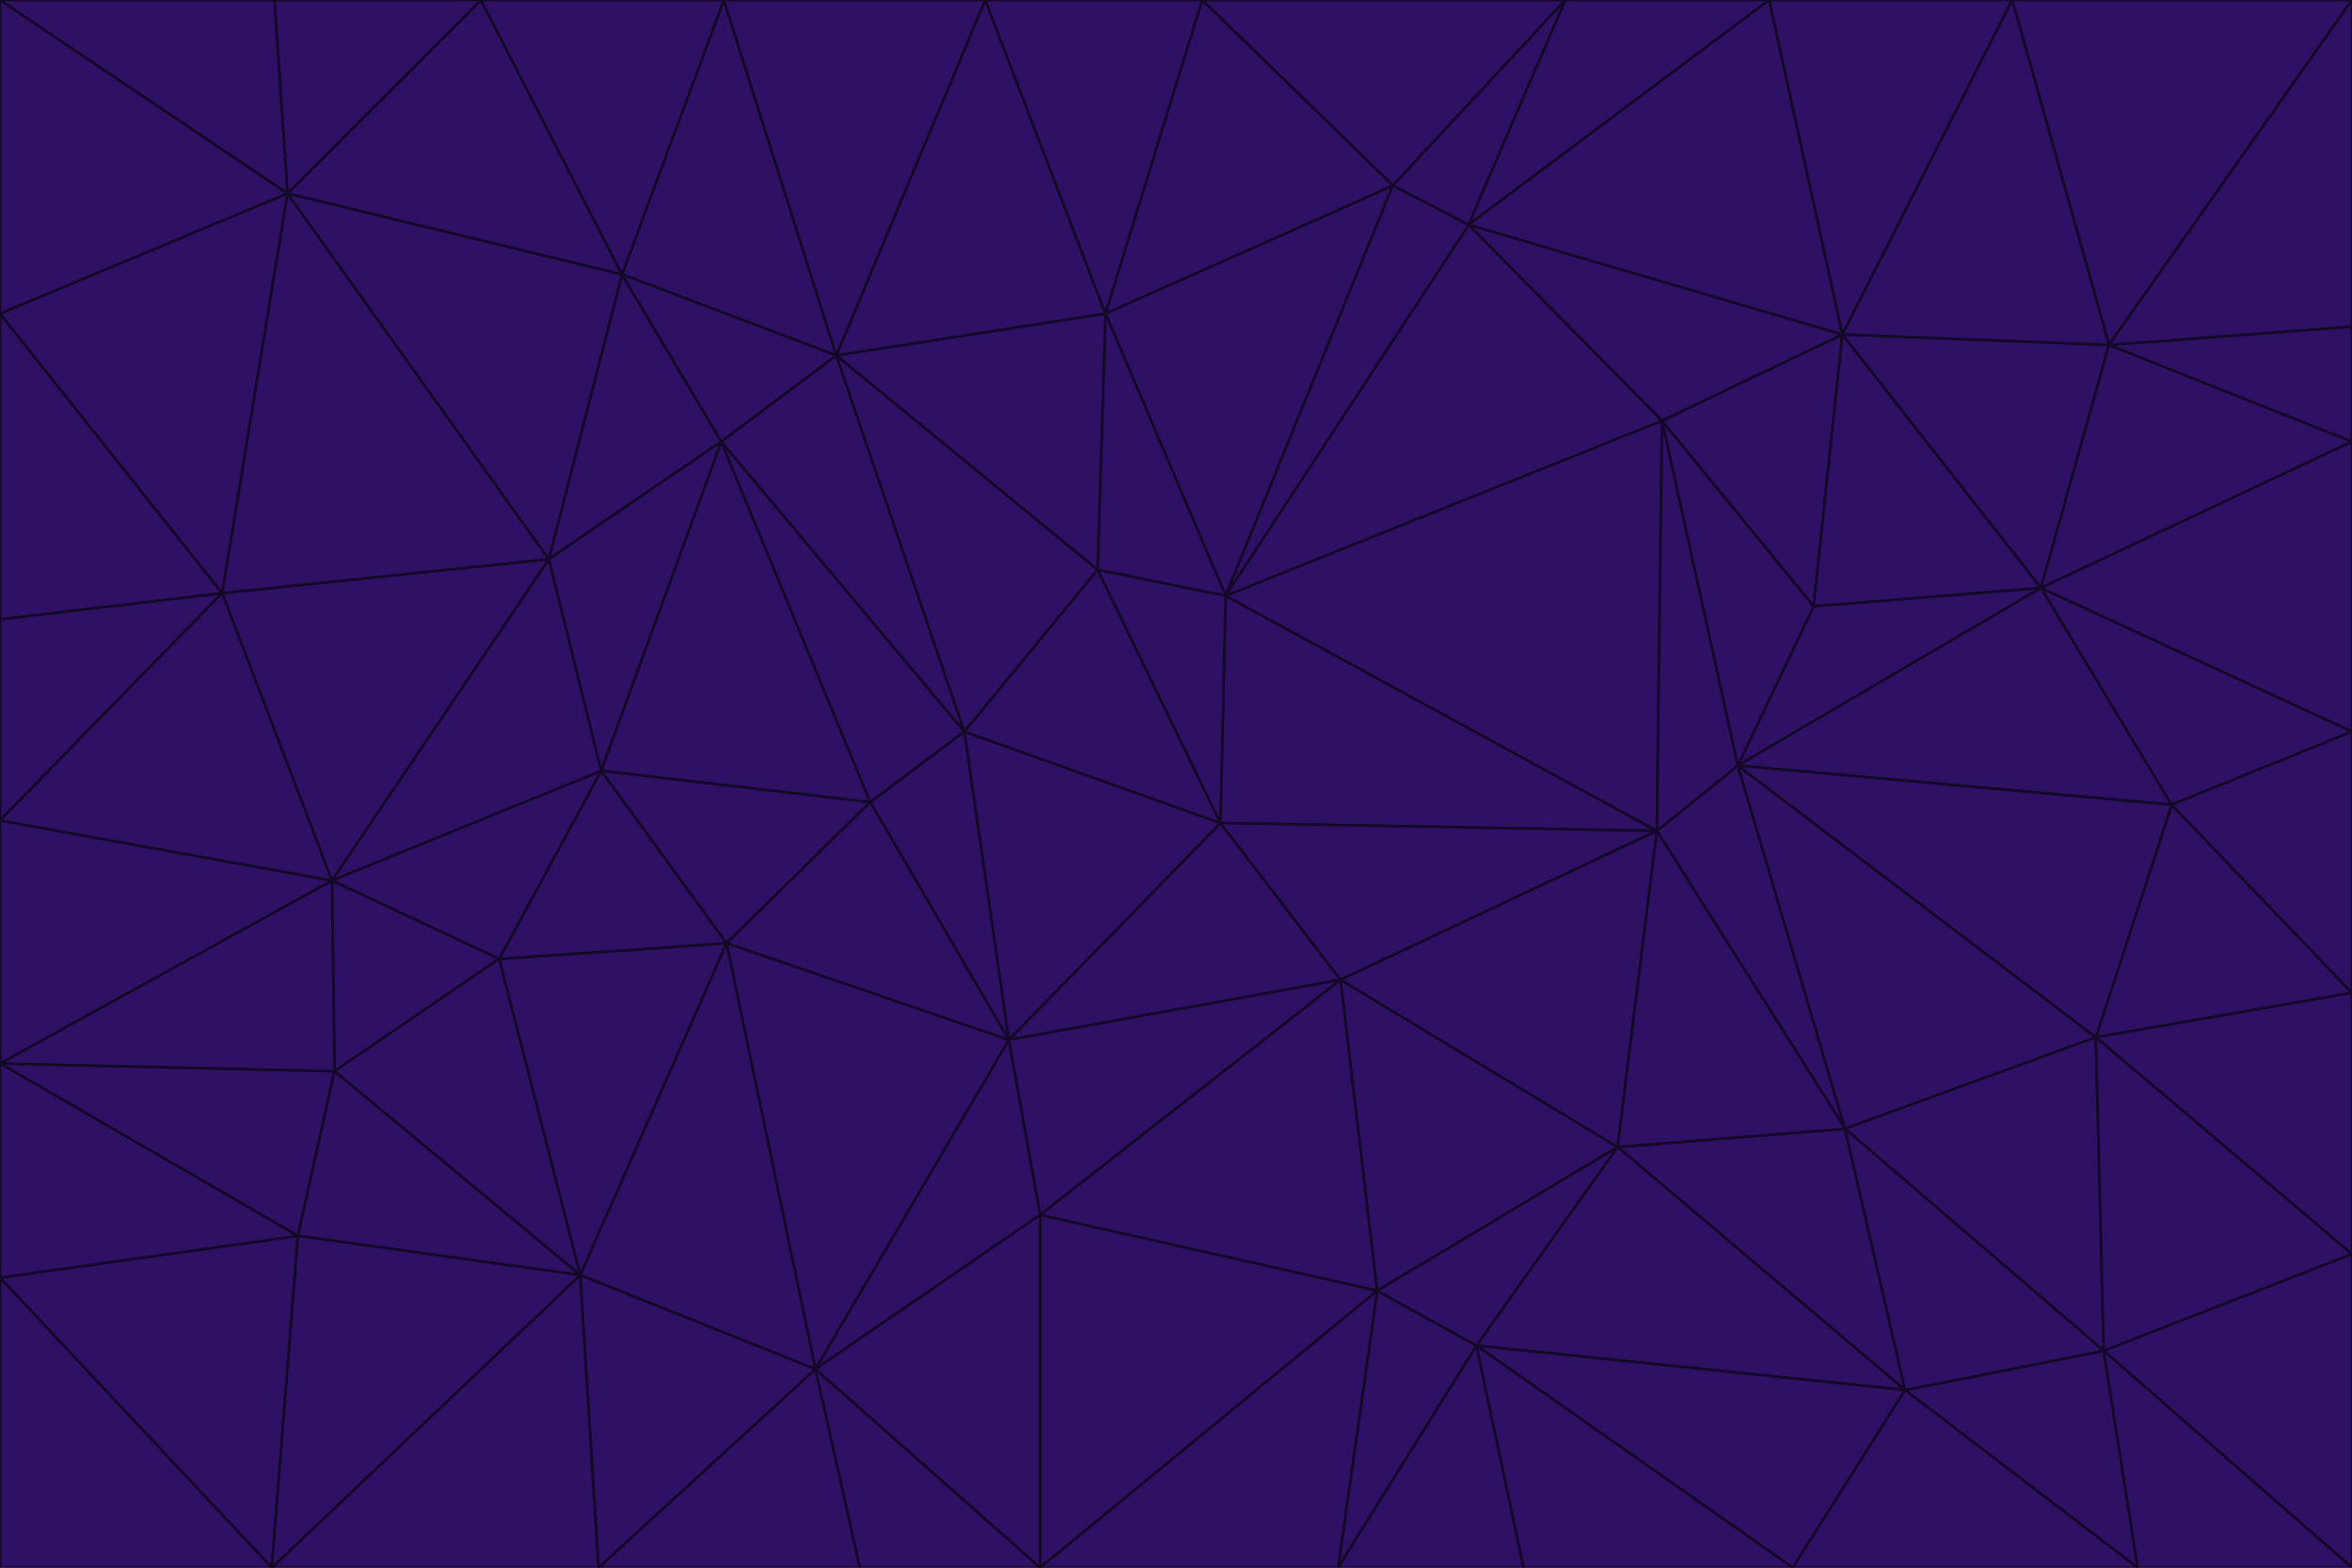 <svg id="visual" viewBox="0 0 900 600" width="900" height="600" xmlns="http://www.w3.org/2000/svg" xmlns:xlink="http://www.w3.org/1999/xlink" version="1.1"><g stroke-width="1" stroke-linejoin="bevel"><path d="M467 315L386 398L513 375Z" fill="#2e1065" stroke="#140828"></path><path d="M386 398L398 465L513 375Z" fill="#2e1065" stroke="#140828"></path><path d="M467 315L369 280L386 398Z" fill="#2e1065" stroke="#140828"></path><path d="M369 280L333 307L386 398Z" fill="#2e1065" stroke="#140828"></path><path d="M386 398L312 524L398 465Z" fill="#2e1065" stroke="#140828"></path><path d="M398 465L527 494L513 375Z" fill="#2e1065" stroke="#140828"></path><path d="M634 318L469 228L467 315Z" fill="#2e1065" stroke="#140828"></path><path d="M467 315L420 218L369 280Z" fill="#2e1065" stroke="#140828"></path><path d="M469 228L420 218L467 315Z" fill="#2e1065" stroke="#140828"></path><path d="M276 169L230 295L333 307Z" fill="#2e1065" stroke="#140828"></path><path d="M230 295L278 361L333 307Z" fill="#2e1065" stroke="#140828"></path><path d="M333 307L278 361L386 398Z" fill="#2e1065" stroke="#140828"></path><path d="M512 600L565 515L527 494Z" fill="#2e1065" stroke="#140828"></path><path d="M527 494L619 439L513 375Z" fill="#2e1065" stroke="#140828"></path><path d="M513 375L634 318L467 315Z" fill="#2e1065" stroke="#140828"></path><path d="M565 515L619 439L527 494Z" fill="#2e1065" stroke="#140828"></path><path d="M619 439L634 318L513 375Z" fill="#2e1065" stroke="#140828"></path><path d="M278 361L312 524L386 398Z" fill="#2e1065" stroke="#140828"></path><path d="M398 465L398 600L527 494Z" fill="#2e1065" stroke="#140828"></path><path d="M312 524L398 600L398 465Z" fill="#2e1065" stroke="#140828"></path><path d="M398 600L512 600L527 494Z" fill="#2e1065" stroke="#140828"></path><path d="M729 532L706 432L619 439Z" fill="#2e1065" stroke="#140828"></path><path d="M276 169L333 307L369 280Z" fill="#2e1065" stroke="#140828"></path><path d="M278 361L222 488L312 524Z" fill="#2e1065" stroke="#140828"></path><path d="M706 432L665 293L634 318Z" fill="#2e1065" stroke="#140828"></path><path d="M634 318L636 161L469 228Z" fill="#2e1065" stroke="#140828"></path><path d="M191 367L222 488L278 361Z" fill="#2e1065" stroke="#140828"></path><path d="M312 524L329 600L398 600Z" fill="#2e1065" stroke="#140828"></path><path d="M229 600L329 600L312 524Z" fill="#2e1065" stroke="#140828"></path><path d="M230 295L191 367L278 361Z" fill="#2e1065" stroke="#140828"></path><path d="M533 71L423 120L469 228Z" fill="#2e1065" stroke="#140828"></path><path d="M469 228L423 120L420 218Z" fill="#2e1065" stroke="#140828"></path><path d="M320 136L276 169L369 280Z" fill="#2e1065" stroke="#140828"></path><path d="M512 600L583 600L565 515Z" fill="#2e1065" stroke="#140828"></path><path d="M619 439L706 432L634 318Z" fill="#2e1065" stroke="#140828"></path><path d="M729 532L619 439L565 515Z" fill="#2e1065" stroke="#140828"></path><path d="M320 136L369 280L420 218Z" fill="#2e1065" stroke="#140828"></path><path d="M230 295L127 337L191 367Z" fill="#2e1065" stroke="#140828"></path><path d="M423 120L320 136L420 218Z" fill="#2e1065" stroke="#140828"></path><path d="M781 225L694 232L665 293Z" fill="#2e1065" stroke="#140828"></path><path d="M665 293L636 161L634 318Z" fill="#2e1065" stroke="#140828"></path><path d="M694 232L636 161L665 293Z" fill="#2e1065" stroke="#140828"></path><path d="M238 105L210 214L276 169Z" fill="#2e1065" stroke="#140828"></path><path d="M276 169L210 214L230 295Z" fill="#2e1065" stroke="#140828"></path><path d="M222 488L229 600L312 524Z" fill="#2e1065" stroke="#140828"></path><path d="M104 600L229 600L222 488Z" fill="#2e1065" stroke="#140828"></path><path d="M636 161L562 86L469 228Z" fill="#2e1065" stroke="#140828"></path><path d="M277 0L238 105L320 136Z" fill="#2e1065" stroke="#140828"></path><path d="M562 86L533 71L469 228Z" fill="#2e1065" stroke="#140828"></path><path d="M686 600L729 532L565 515Z" fill="#2e1065" stroke="#140828"></path><path d="M706 432L802 397L665 293Z" fill="#2e1065" stroke="#140828"></path><path d="M127 337L128 410L191 367Z" fill="#2e1065" stroke="#140828"></path><path d="M191 367L128 410L222 488Z" fill="#2e1065" stroke="#140828"></path><path d="M210 214L127 337L230 295Z" fill="#2e1065" stroke="#140828"></path><path d="M583 600L686 600L565 515Z" fill="#2e1065" stroke="#140828"></path><path d="M377 0L320 136L423 120Z" fill="#2e1065" stroke="#140828"></path><path d="M320 136L238 105L276 169Z" fill="#2e1065" stroke="#140828"></path><path d="M210 214L85 227L127 337Z" fill="#2e1065" stroke="#140828"></path><path d="M0 407L114 473L128 410Z" fill="#2e1065" stroke="#140828"></path><path d="M128 410L114 473L222 488Z" fill="#2e1065" stroke="#140828"></path><path d="M805 517L802 397L706 432Z" fill="#2e1065" stroke="#140828"></path><path d="M694 232L705 128L636 161Z" fill="#2e1065" stroke="#140828"></path><path d="M636 161L705 128L562 86Z" fill="#2e1065" stroke="#140828"></path><path d="M599 0L460 0L533 71Z" fill="#2e1065" stroke="#140828"></path><path d="M781 225L705 128L694 232Z" fill="#2e1065" stroke="#140828"></path><path d="M831 308L781 225L665 293Z" fill="#2e1065" stroke="#140828"></path><path d="M599 0L533 71L562 86Z" fill="#2e1065" stroke="#140828"></path><path d="M533 71L460 0L423 120Z" fill="#2e1065" stroke="#140828"></path><path d="M818 600L805 517L729 532Z" fill="#2e1065" stroke="#140828"></path><path d="M729 532L805 517L706 432Z" fill="#2e1065" stroke="#140828"></path><path d="M460 0L377 0L423 120Z" fill="#2e1065" stroke="#140828"></path><path d="M900 380L831 308L802 397Z" fill="#2e1065" stroke="#140828"></path><path d="M802 397L831 308L665 293Z" fill="#2e1065" stroke="#140828"></path><path d="M110 74L85 227L210 214Z" fill="#2e1065" stroke="#140828"></path><path d="M127 337L0 407L128 410Z" fill="#2e1065" stroke="#140828"></path><path d="M677 0L599 0L562 86Z" fill="#2e1065" stroke="#140828"></path><path d="M0 489L104 600L114 473Z" fill="#2e1065" stroke="#140828"></path><path d="M114 473L104 600L222 488Z" fill="#2e1065" stroke="#140828"></path><path d="M377 0L277 0L320 136Z" fill="#2e1065" stroke="#140828"></path><path d="M238 105L110 74L210 214Z" fill="#2e1065" stroke="#140828"></path><path d="M686 600L818 600L729 532Z" fill="#2e1065" stroke="#140828"></path><path d="M900 480L900 380L802 397Z" fill="#2e1065" stroke="#140828"></path><path d="M781 225L807 132L705 128Z" fill="#2e1065" stroke="#140828"></path><path d="M705 128L677 0L562 86Z" fill="#2e1065" stroke="#140828"></path><path d="M900 169L807 132L781 225Z" fill="#2e1065" stroke="#140828"></path><path d="M770 0L677 0L705 128Z" fill="#2e1065" stroke="#140828"></path><path d="M0 314L0 407L127 337Z" fill="#2e1065" stroke="#140828"></path><path d="M900 480L802 397L805 517Z" fill="#2e1065" stroke="#140828"></path><path d="M831 308L900 280L781 225Z" fill="#2e1065" stroke="#140828"></path><path d="M0 237L0 314L85 227Z" fill="#2e1065" stroke="#140828"></path><path d="M85 227L0 314L127 337Z" fill="#2e1065" stroke="#140828"></path><path d="M184 0L110 74L238 105Z" fill="#2e1065" stroke="#140828"></path><path d="M277 0L184 0L238 105Z" fill="#2e1065" stroke="#140828"></path><path d="M0 407L0 489L114 473Z" fill="#2e1065" stroke="#140828"></path><path d="M900 380L900 280L831 308Z" fill="#2e1065" stroke="#140828"></path><path d="M900 600L900 480L805 517Z" fill="#2e1065" stroke="#140828"></path><path d="M0 120L0 237L85 227Z" fill="#2e1065" stroke="#140828"></path><path d="M900 0L770 0L807 132Z" fill="#2e1065" stroke="#140828"></path><path d="M807 132L770 0L705 128Z" fill="#2e1065" stroke="#140828"></path><path d="M900 280L900 169L781 225Z" fill="#2e1065" stroke="#140828"></path><path d="M0 489L0 600L104 600Z" fill="#2e1065" stroke="#140828"></path><path d="M818 600L900 600L805 517Z" fill="#2e1065" stroke="#140828"></path><path d="M184 0L105 0L110 74Z" fill="#2e1065" stroke="#140828"></path><path d="M110 74L0 120L85 227Z" fill="#2e1065" stroke="#140828"></path><path d="M0 0L0 120L110 74Z" fill="#2e1065" stroke="#140828"></path><path d="M900 169L900 125L807 132Z" fill="#2e1065" stroke="#140828"></path><path d="M105 0L0 0L110 74Z" fill="#2e1065" stroke="#140828"></path><path d="M900 125L900 0L807 132Z" fill="#2e1065" stroke="#140828"></path></g></svg>